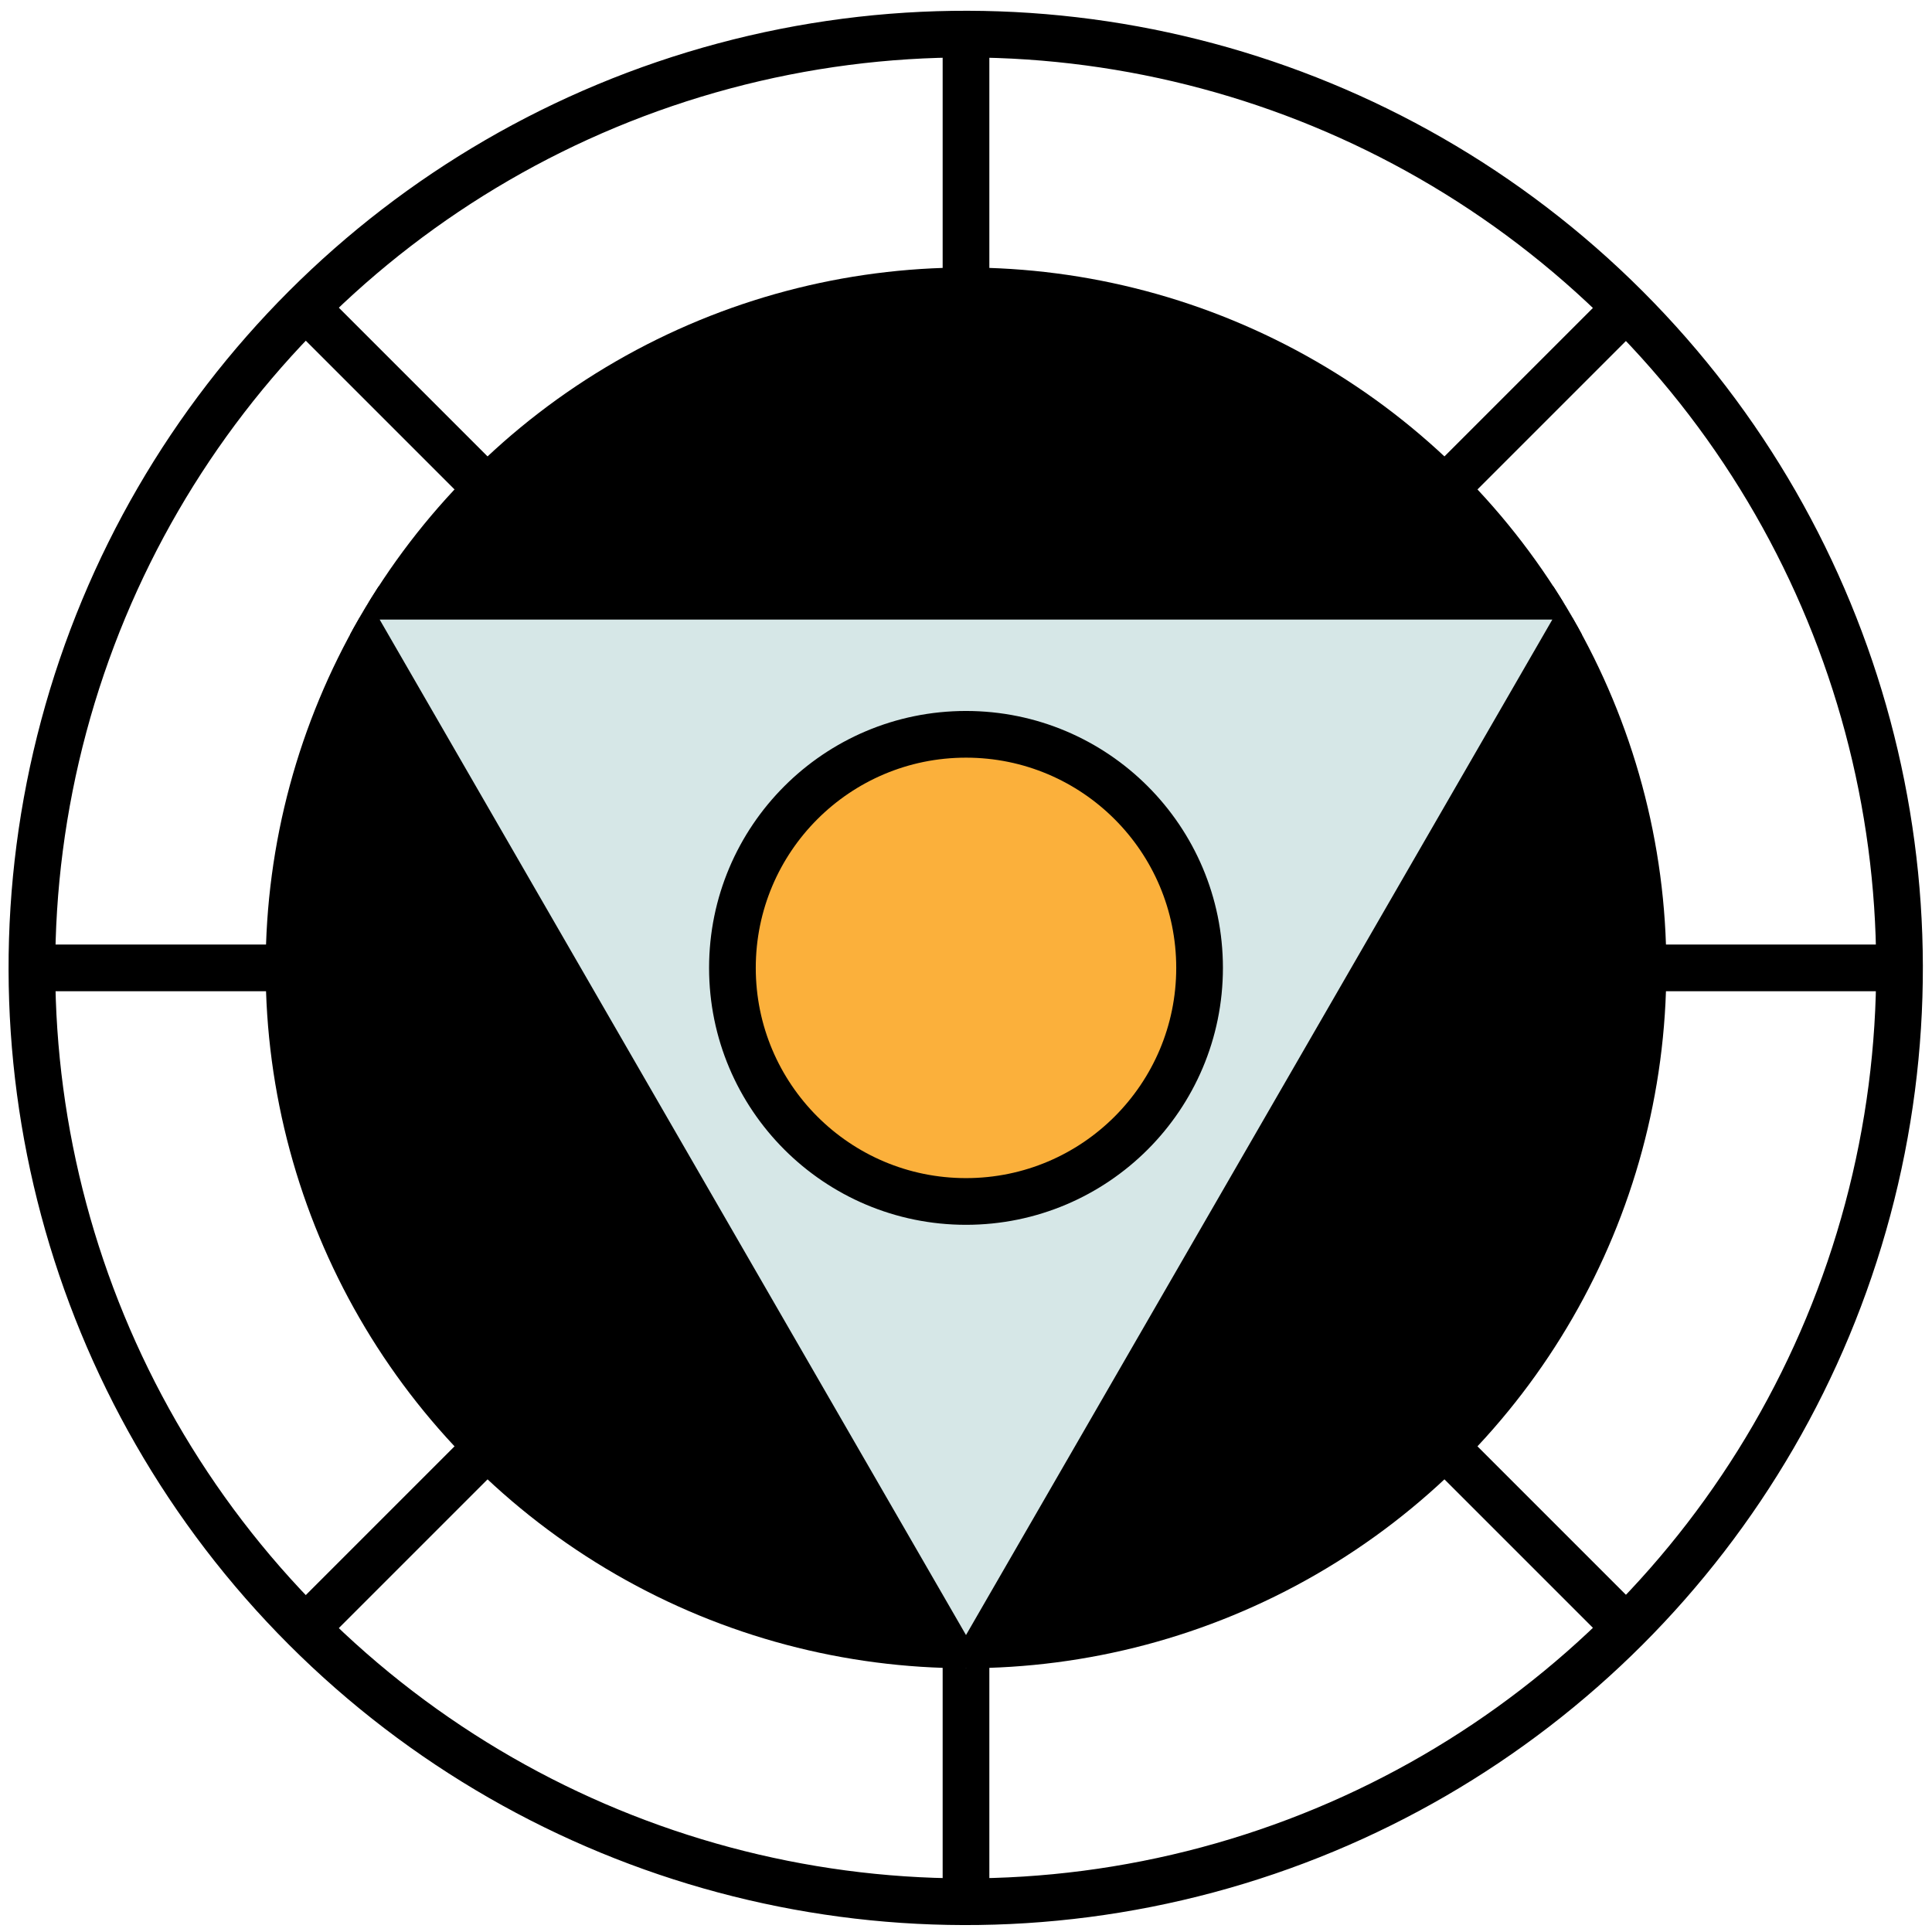 <?xml version="1.0" encoding="utf-8"?>
<!-- Generator: Adobe Illustrator 24.1.2, SVG Export Plug-In . SVG Version: 6.00 Build 0)  -->
<svg version="1.1" id="Layer_1" xmlns="http://www.w3.org/2000/svg" xmlns:xlink="http://www.w3.org/1999/xlink" x="0px" y="0px"
	 viewBox="0 0 512 512" style="enable-background:new 0 0 512 512;" xml:space="preserve">
<style type="text/css">
	.st0{fill-rule:evenodd;clip-rule:evenodd;fill:none;stroke:#000000;stroke-width:12.374;stroke-miterlimit:10;}
	.st1{fill:none;stroke:#000000;stroke-width:12.374;stroke-miterlimit:10;}
	.st2{fill-rule:evenodd;clip-rule:evenodd;}
	
		.st3{clip-path:url(#SVGID_2_);fill-rule:evenodd;clip-rule:evenodd;fill:#D6E7E7;stroke:#000000;stroke-width:8.795;stroke-linecap:square;stroke-linejoin:bevel;stroke-miterlimit:5;}
	.st4{fill-rule:evenodd;clip-rule:evenodd;fill:#FBB03B;stroke:#000000;stroke-width:12.374;stroke-miterlimit:10;}
</style>
<g>
	
		<ellipse transform="matrix(0.707 -0.707 0.707 0.707 -106.412 256.155)" class="st0" cx="256" cy="256.5" rx="247.5" ry="247.5"/>
	<line class="st1" x1="8.5" y1="256.5" x2="503.5" y2="256.5"/>
	<line class="st1" x1="256" y1="504" x2="256" y2="9.1"/>
	<line class="st1" x1="81" y1="81.5" x2="431" y2="431.5"/>
	<line class="st1" x1="431" y1="81.5" x2="81" y2="431.5"/>
	<circle class="st2" cx="256" cy="256.5" r="185.6"/>
	<g>
		<defs>
			<circle id="SVGID_1_" cx="256" cy="256.5" r="185.6"/>
		</defs>
		<clipPath id="SVGID_2_">
			<use xlink:href="#SVGID_1_"  style="overflow:visible;"/>
		</clipPath>
		<polygon class="st3" points="419,159.8 256,442.1 93,159.8 		"/>
	</g>
	<circle class="st4" cx="256" cy="256.5" r="61.9"/>
</g>
</svg>
